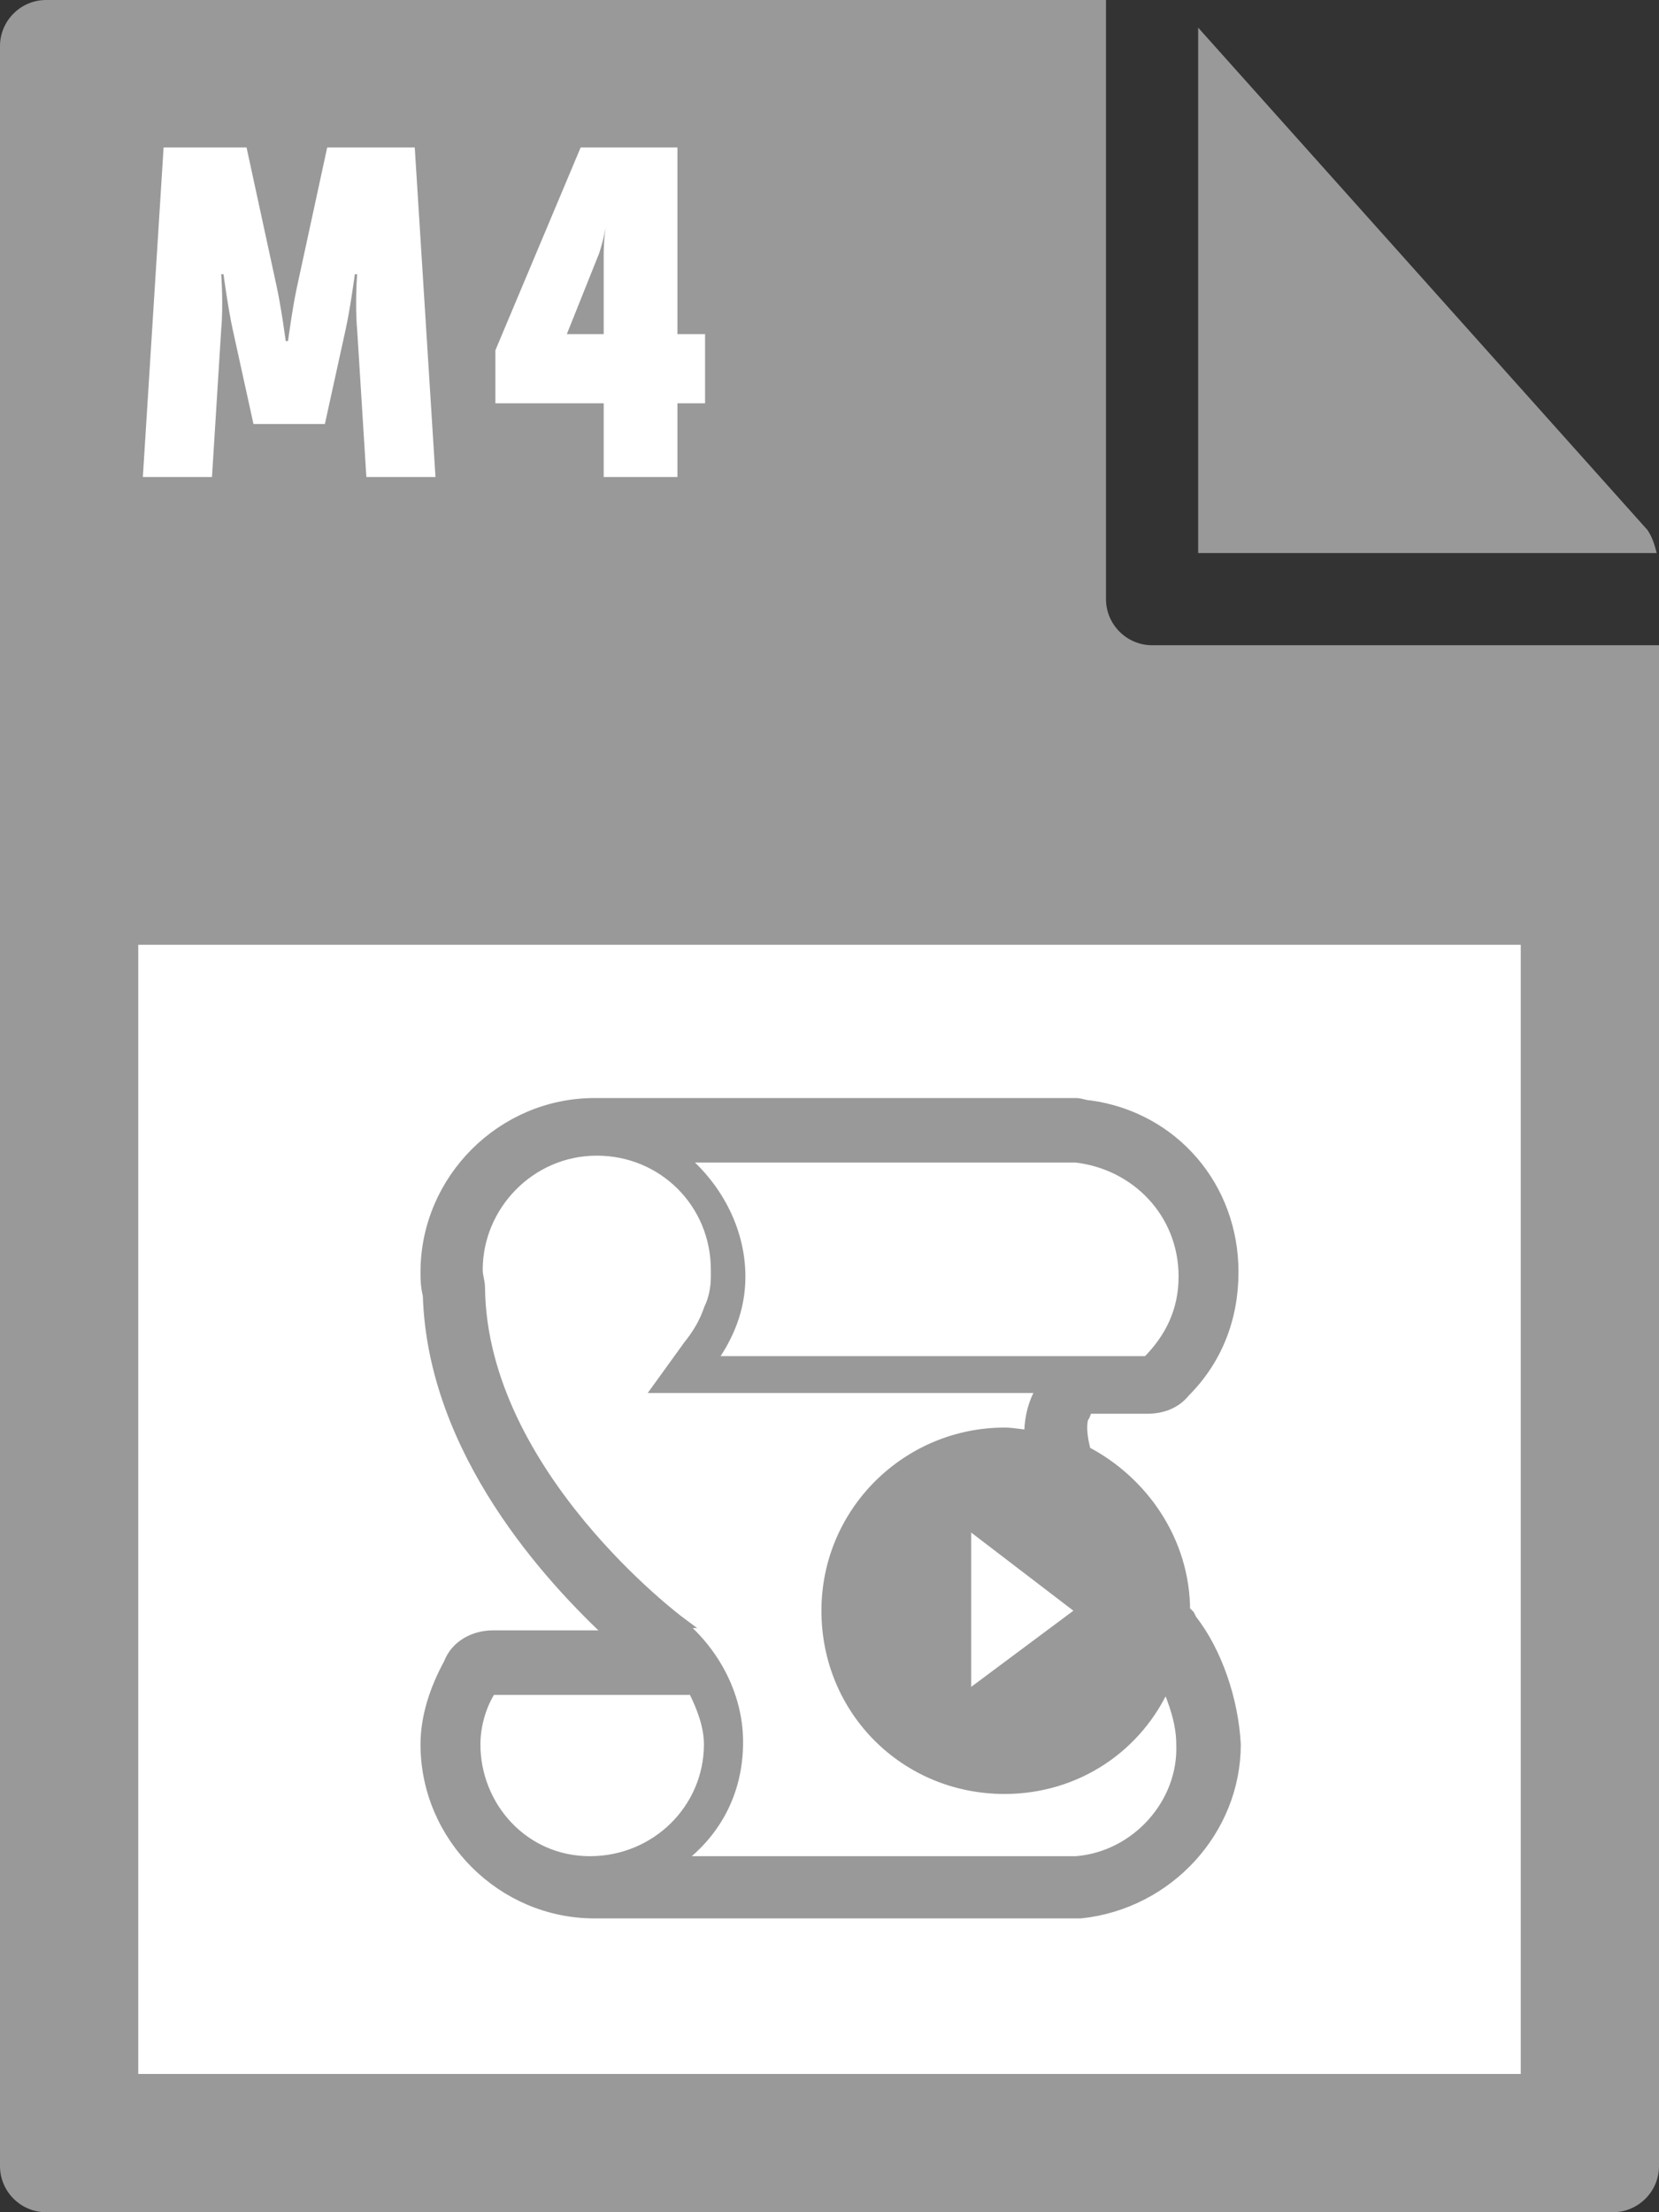 <svg id="Layer_1" xmlns="http://www.w3.org/2000/svg" viewBox="0 0 72 96">
    <rect x="0" y="0" width="72" height="96" fill="#333333" stroke="none"/>
    <style>.st0{fill:#999}</style>
    <path class="st0" d="M0 2v92c0 1.1.9 2 2 2h68c1.1 0 2-.9 2-2V28H50c-1.1 0-2-.9-2-2V0H2C.9 0 0 .9 0 2z"/>
    <path class="st0" d="M71.9 24c-.1-.4-.2-.7-.4-1L52 1.2V24h19.9z"/>
    <path d="M6 41h60v49H6zM7.1 6.4h3.6l1.3 6c.2.9.4 2.4.4 2.4h.1s.2-1.5.4-2.4l1.3-6H18l.9 14.3h-3l-.4-6.4c-.1-1.1 0-2.4 0-2.4h-.1s-.2 1.5-.4 2.4l-.9 4.1H11l-.9-4.1c-.2-.9-.4-2.4-.4-2.4h-.1s.1 1.3 0 2.4l-.4 6.4h-3l.9-14.3zm14.4 8.8l3.7-8.8h4.2v8.1h1.2v3h-1.2v3.2h-3.2v-3.2h-4.7v-2.3zm4.7-.7v-3.4c0-.8.1-1.3.1-1.3s-.1.6-.3 1.2l-1.4 3.5h1.6z"
          fill="#fff"/>
    <path d="M51.7 70.3l-.1-.2-.2-.2c0-3-1.8-5.6-4.3-6.9-.3-1.1-.1-1.5-.1-1.5.1-.1.1-.3.2-.4h2.6c.6 0 1.2-.2 1.6-.7 1.4-1.4 2.1-3.2 2.1-5.2 0-3.7-2.6-6.7-6.2-7.2-.2 0-.4-.1-.6-.1H25.8c-4 0-7.3 3.3-7.3 7.3 0 .3 0 .6.1 1 .2 6.8 5.3 12.3 8 14.8h-5.2c-.8 0-1.6.4-1.9 1.2-.6 1.1-1 2.3-1 3.5 0 4 3.3 7.3 7.3 7.3h21.1c3.8-.4 6.7-3.6 6.7-7.3-.1-1.9-.8-4-1.9-5.4m-5-20.1c2.6.3 4.7 2.4 4.7 5.2 0 1.5-.6 2.7-1.6 3.7h-19c.8-1.1 1.3-2.3 1.3-3.7 0-2.1-1.1-4-2.6-5.2h17.2zM20.6 75.7c0-.9.3-1.8.7-2.4h8.8c.4.8.7 1.6.7 2.4 0 2.8-2.3 5.1-5.2 5.1s-5-2.4-5-5.1m26.1 5.1H29.3c1.7-1.2 2.7-3 2.7-5.2 0-2.1-1.1-4-2.6-5.2h.1s-8.6-6.4-8.7-14.5c0-.3-.1-.5-.1-.8 0-2.8 2.3-5.2 5.2-5.2s5.2 2.3 5.2 5.2v.3c0 .5-.1 1-.3 1.4-.2.6-.5 1.1-.9 1.6l-1.3 1.8h16.7c0 .1-.1.2-.2.3-.3.6-.4 1.2-.4 1.8-.3 0-.7-.1-1.1-.1-4.2 0-7.7 3.4-7.7 7.7s3.4 7.7 7.7 7.7c3.1 0 5.8-1.8 7-4.6.4.9.7 1.8.7 2.7.1 2.6-2 4.9-4.6 5.1m.3-10.9l-5.1 3.8V66l5.1 3.9z"
          fill="#999" stroke="#999" stroke-width=".5" stroke-miterlimit="10"/>
</svg>